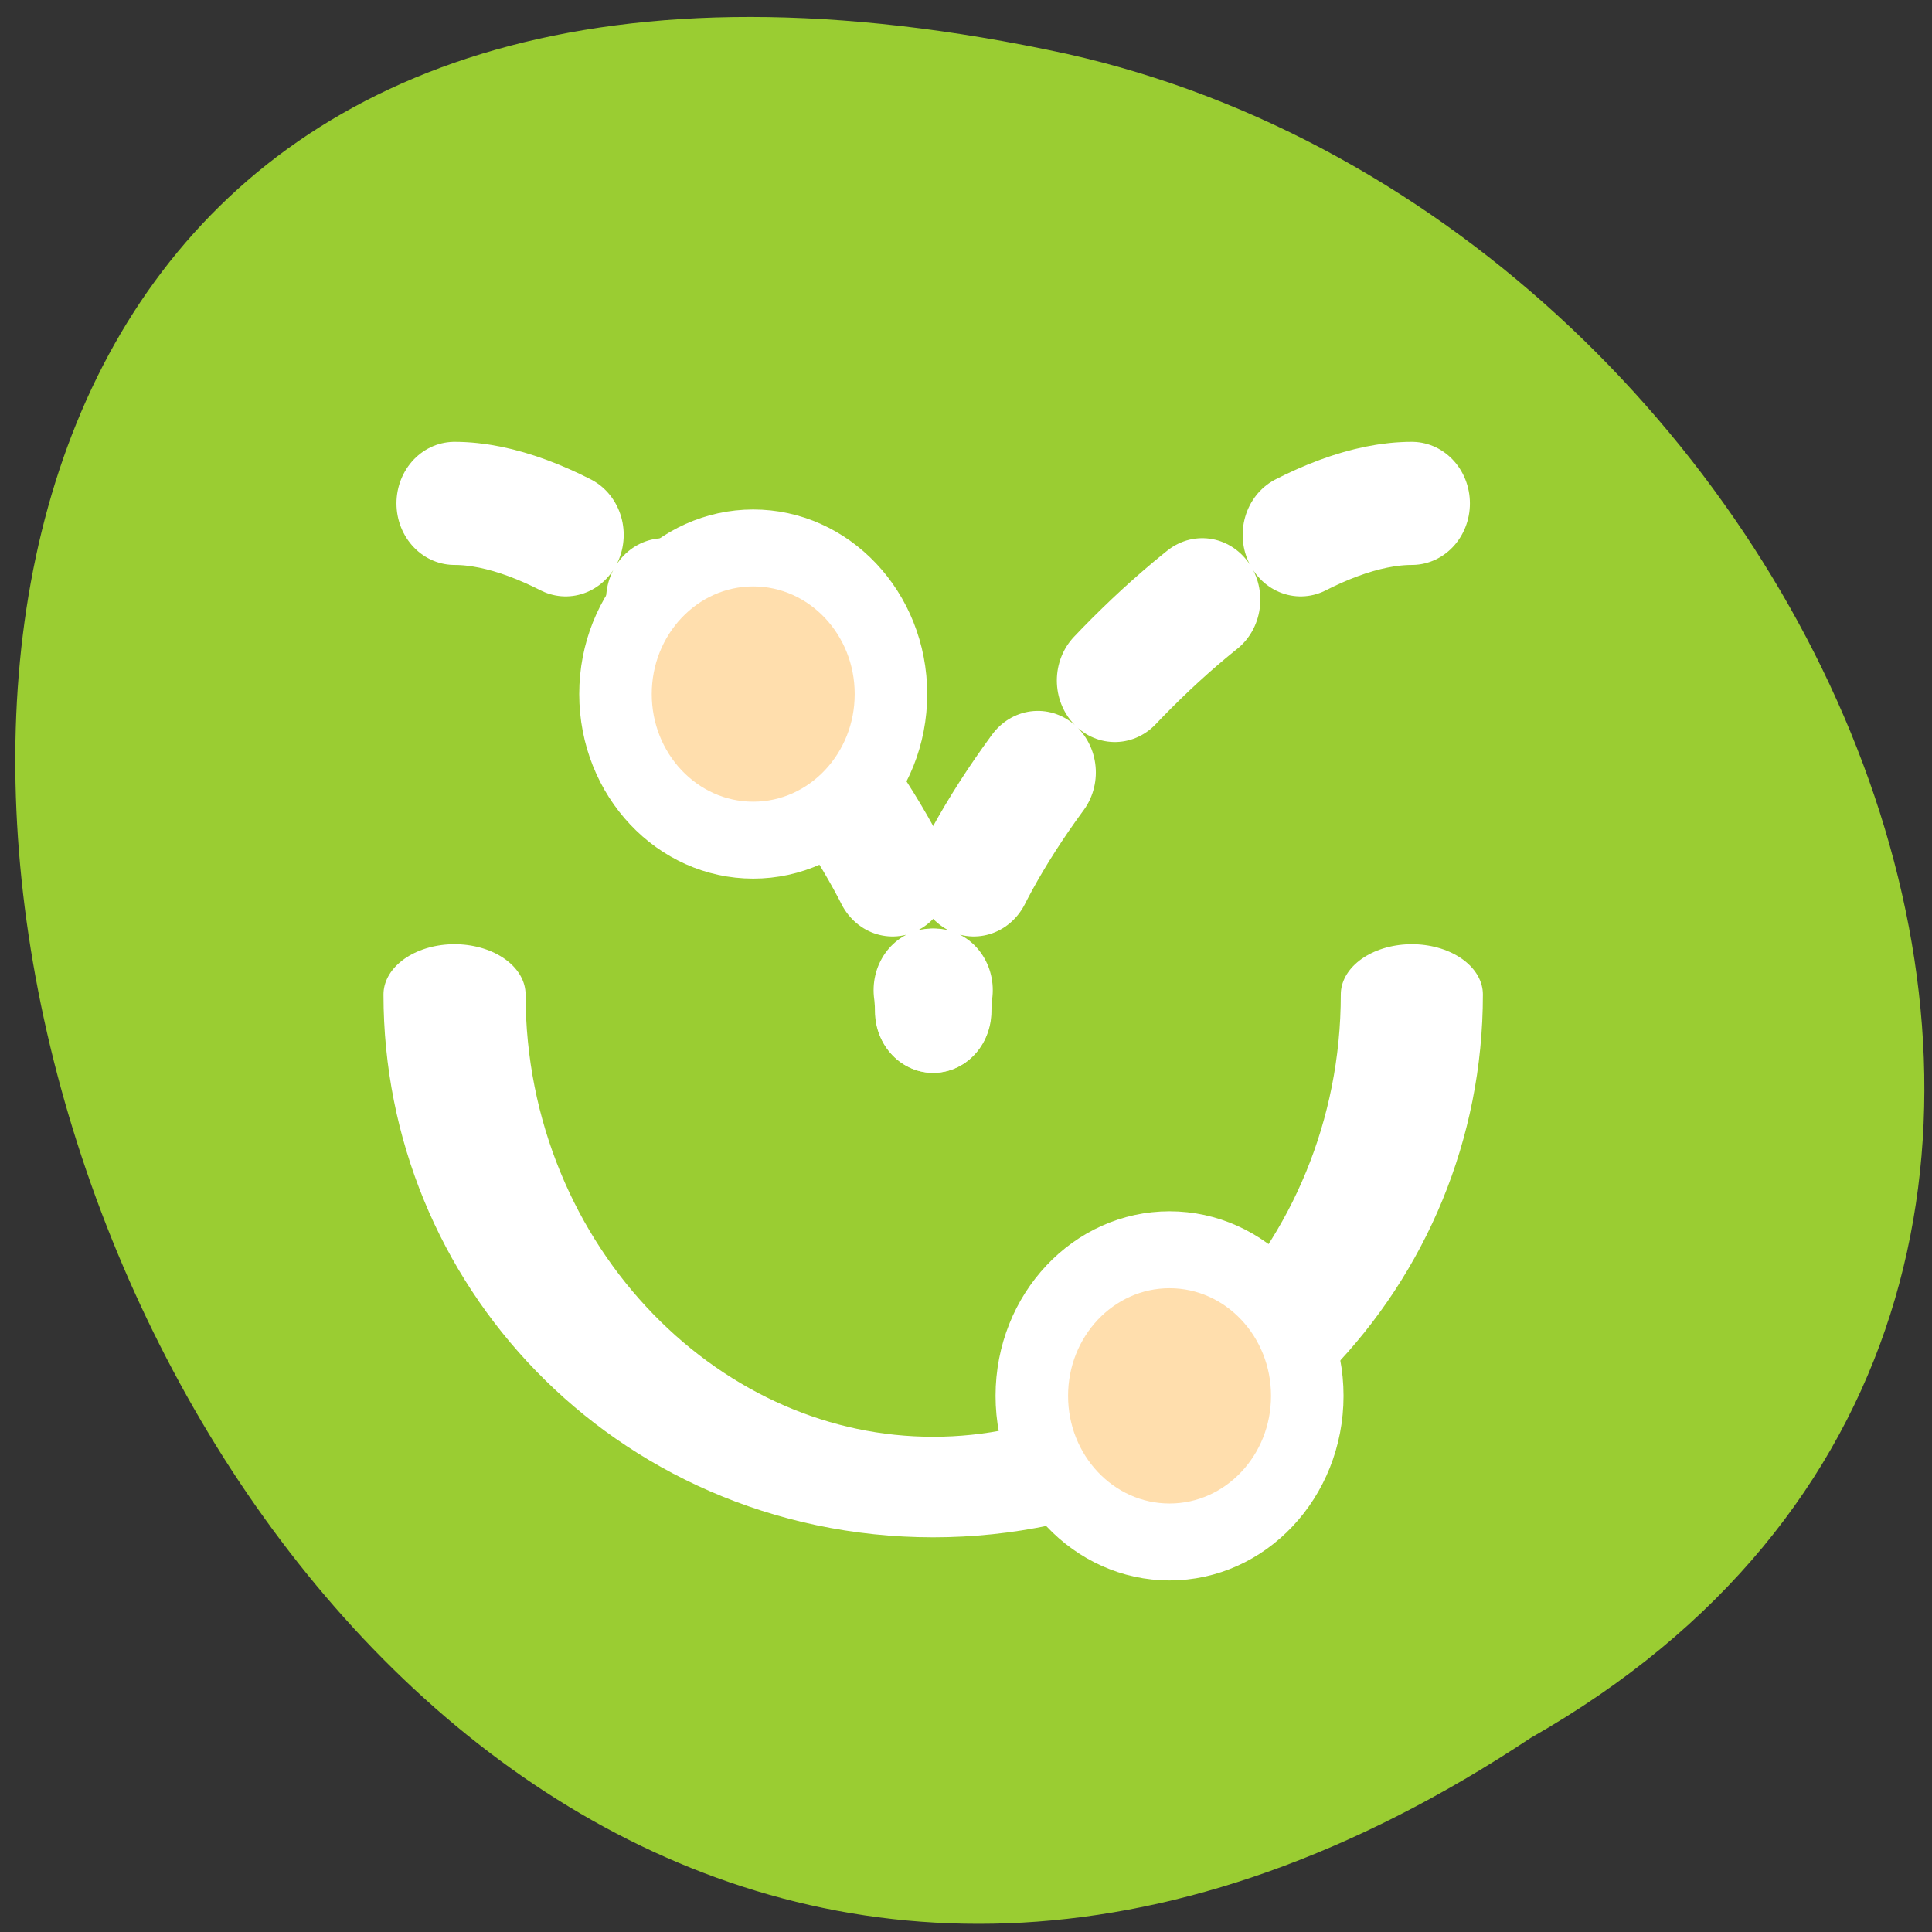 <svg xmlns="http://www.w3.org/2000/svg" xmlns:xlink="http://www.w3.org/1999/xlink" viewBox="0 0 256 256"><rect x="0" y="0" width="256" height="256" fill="#333333" stroke="none"/><defs><path id="0" d="m 153.54 78.21 c 0 12.274 -9.95 22.22 -22.22 22.22 -12.274 0 -22.22 -9.95 -22.22 -22.22 0 -12.274 9.95 -22.22 22.22 -22.22 12.274 0 22.22 9.95 22.22 22.22 z" style="fill:#fff;color:#000"/><use id="1" xlink:href="#0"/></defs><use transform="translate(15.781 13.13)" xlink:href="#0"/><use transform="translate(18.424 91.18)" xlink:href="#0"/><use transform="translate(-66.794 48.49)" xlink:href="#0"/><g transform="matrix(0 -0.987 -0.996 0 257.73 255.2)"><use xlink:href="#1" transform="translate(15.781 13.13)" width="1" height="1"/><use xlink:href="#1" transform="translate(18.424 91.18)" width="1" height="1"/><use xlink:href="#1" transform="translate(-66.794 48.49)" width="1" height="1"/><path transform="translate(4.323 -795.63)" d="m 20.935 850.74 c -127.95 190.94 280.09 308.54 226.07 61.711 -23.02 -102.01 -167.39 -163.91 -226.07 -61.711 z" style="fill:#9acd32;color:#000"/></g><g transform="matrix(3.075 0 0 3.262 31.402 36.12)" style="stroke:#fff;color:#000;stroke-linecap:round;stroke-linejoin:round"><path d="m 50.626 20.627 c 0 16.559 -9.24 29.998 -20.626 29.998 -11.385 0 -20.626 -13.439 -20.626 -29.998" transform="matrix(1 0 0 0.667 0 15.565)" style="fill:none;stroke-width:6.123"/><path d="m 46.12 45.628 c 0 3.276 -2.659 5.935 -5.935 5.935 -3.276 0 -5.935 -2.659 -5.935 -5.935 0 -3.276 2.659 -5.935 5.935 -5.935 3.276 0 5.935 2.659 5.935 5.935 z" style="fill:#ffdead;display:block;stroke-width:3.125"/><path d="m 9.372 9.375 c 7.907 0 20.62 13.587 20.62 20.631" style="stroke-dasharray:5 5;fill:none;stroke-width:5"/><path d="m 28.18 17.12 c 0 3.276 -2.659 5.935 -5.935 5.935 -3.276 0 -5.935 -2.659 -5.935 -5.935 0 -3.276 2.659 -5.935 5.935 -5.935 3.276 0 5.935 2.659 5.935 5.935 z" style="fill:#ffdead;display:block;stroke-width:3.125"/><path d="m 50.628 9.375 c -7.907 0 -20.62 13.587 -20.62 20.631" style="stroke-dasharray:5 5;fill:none;stroke-width:5"/></g></svg>
